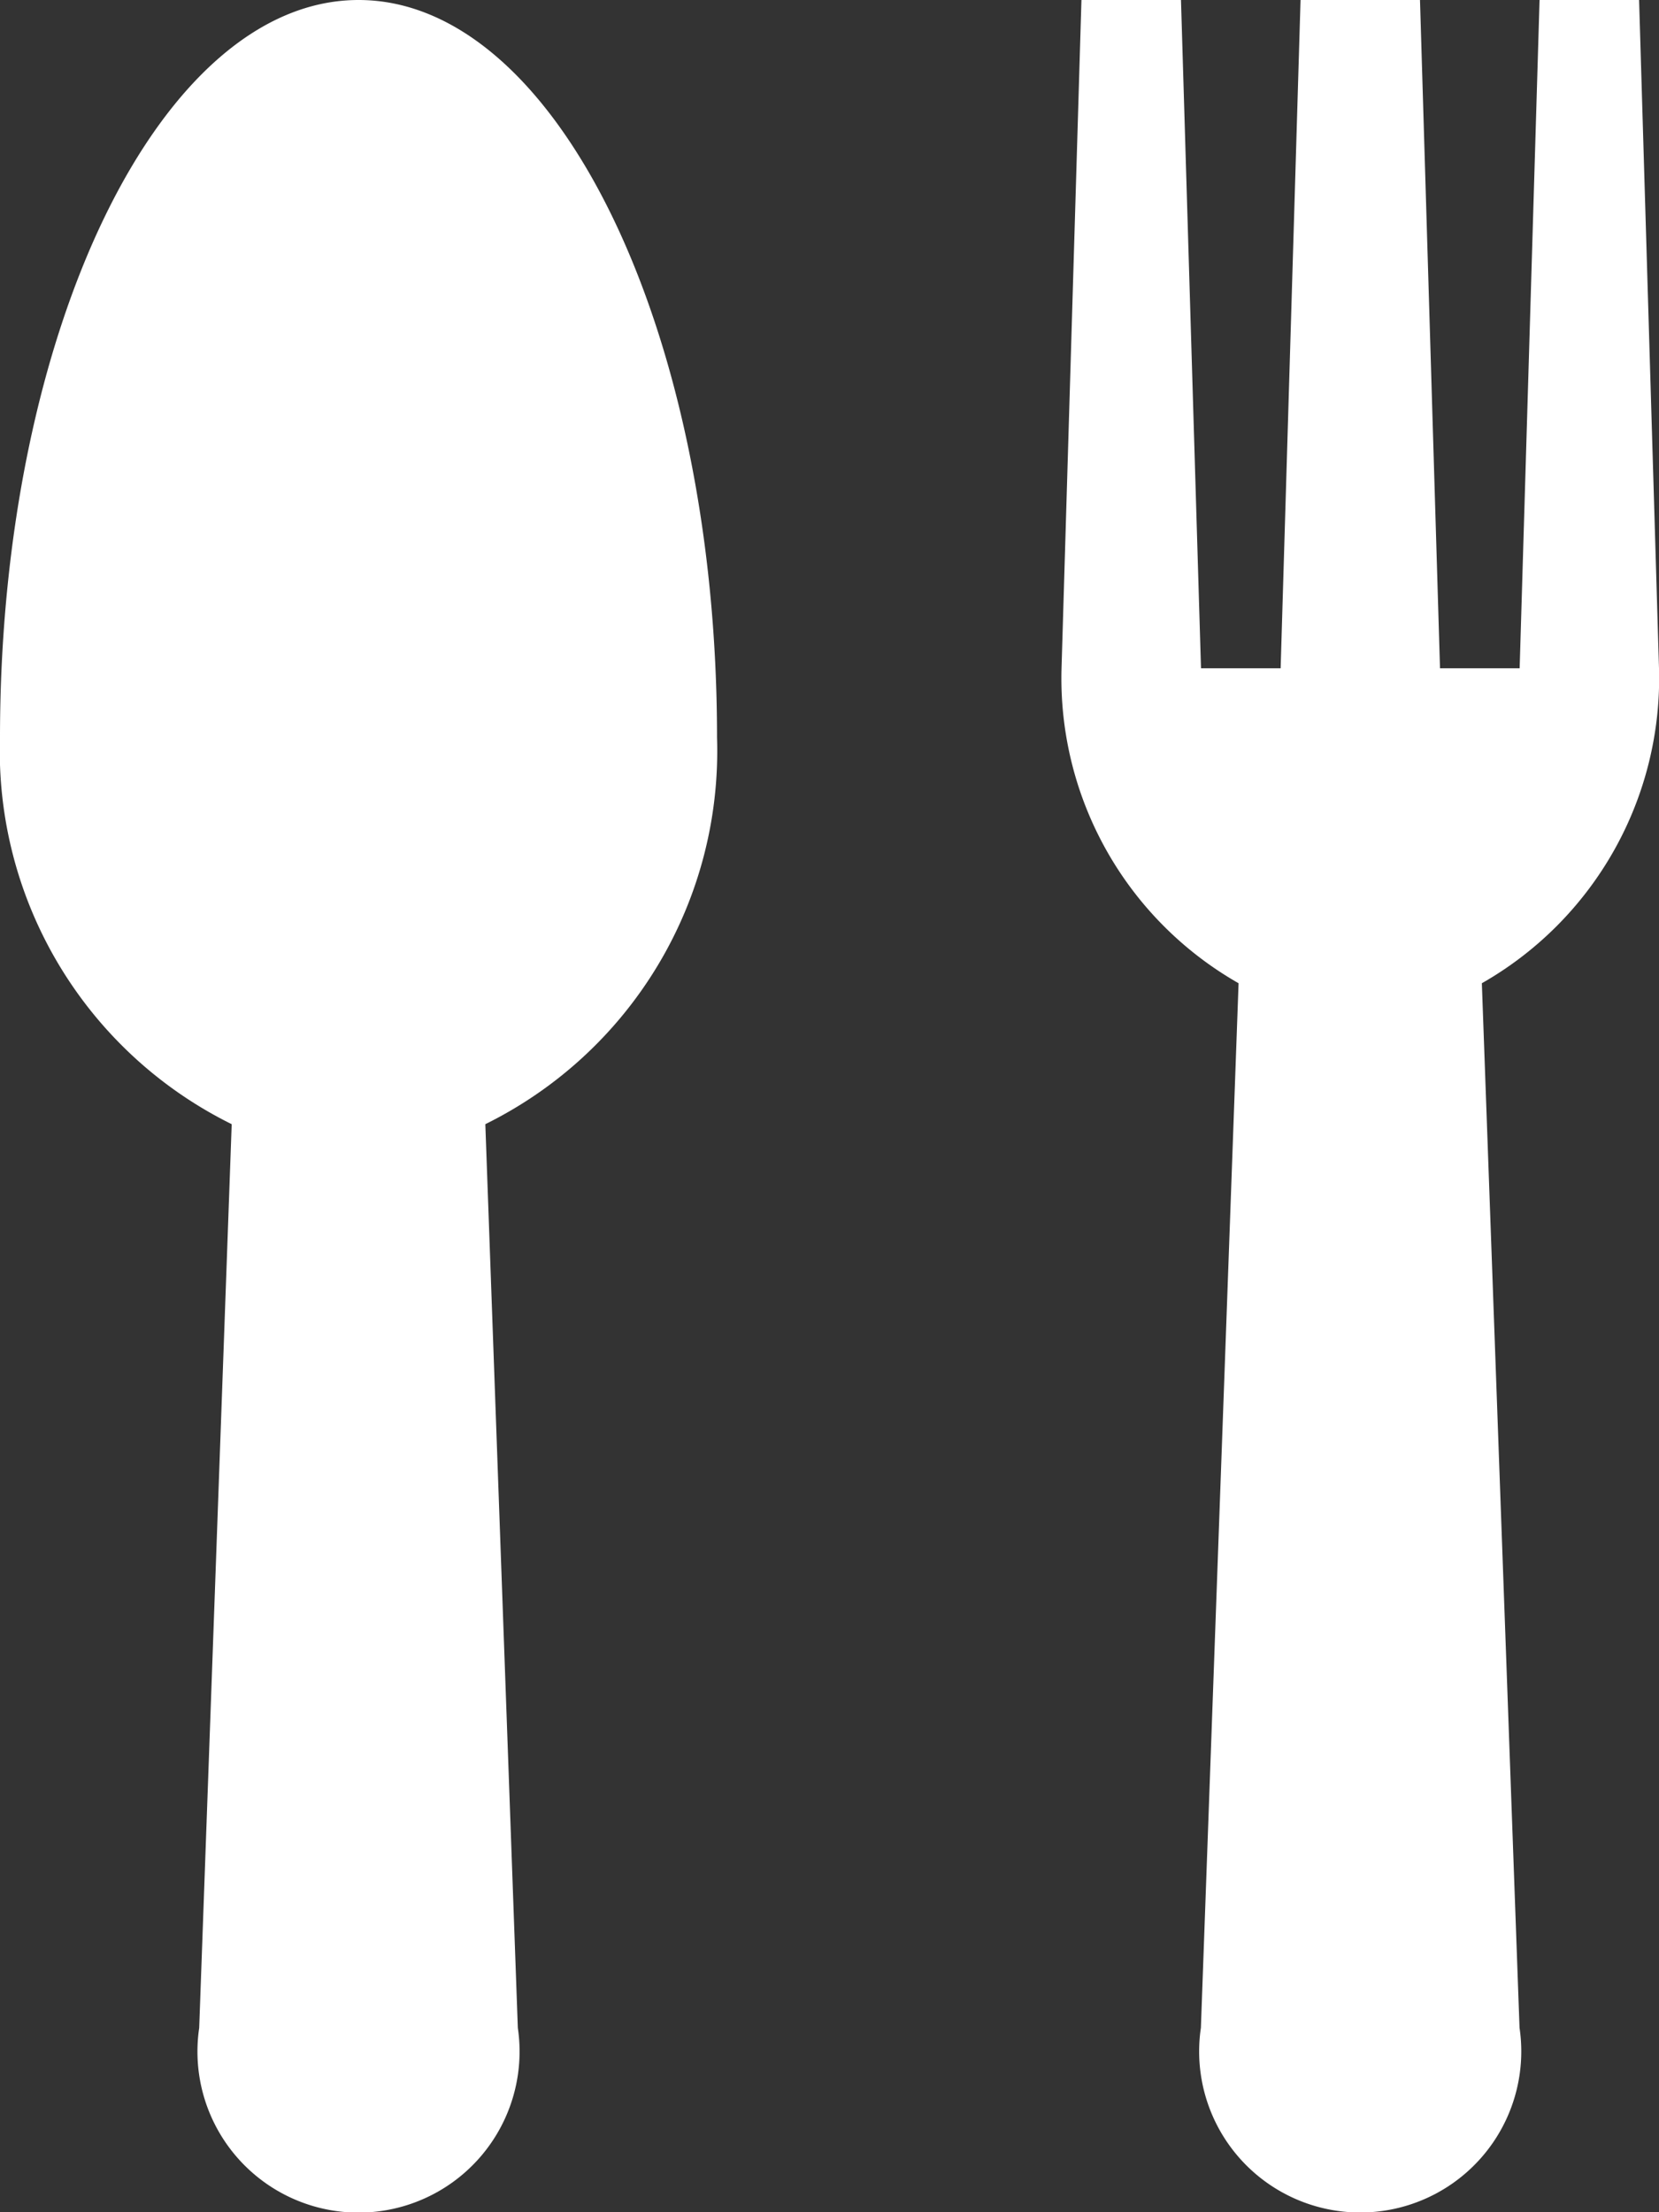 <svg xmlns="http://www.w3.org/2000/svg" width="14.75" height="19.667" viewBox="0 0 14.75 19.667">
  <rect x="0" y="0" width="14.75" height="19.667" fill="#333333" stroke="none"/>
  <g id="icon5" transform="translate(-51.2)">
    <g id="Groupe_83" data-name="Groupe 83" transform="translate(51.2)">
      <g id="Groupe_82" data-name="Groupe 82" transform="translate(0)">
        <path id="Tracé_12" data-name="Tracé 12" d="M57.575,6.556C57.575,2.935,56.147,0,54.388,0S51.2,2.935,51.2,6.556a3.7,3.7,0,0,0,2.06,3.438l-.289,8.034a1.432,1.432,0,1,0,2.833,0l-.289-8.034A3.7,3.7,0,0,0,57.575,6.556Z" transform="translate(-51.2)" fill="#fff"/>
      </g>
    </g>
    <g id="Groupe_85" data-name="Groupe 85" transform="translate(60.638)">
      <g id="Groupe_84" data-name="Groupe 84" transform="translate(0)">
        <path id="Tracé_13" data-name="Tracé 13" d="M235.712,5.941,235.535,0h-.885l-.177,5.941h-.708L233.587,0h-1.062l-.177,5.941h-.708L231.462,0h-.885L230.4,5.941a3.12,3.12,0,0,0,1.574,2.8l-.335,9.286a1.432,1.432,0,1,0,2.833,0l-.335-9.286A3.12,3.12,0,0,0,235.712,5.941Z" transform="translate(-230.4)" fill="#fff"/>
      </g>
    </g>
  </g>
</svg>
